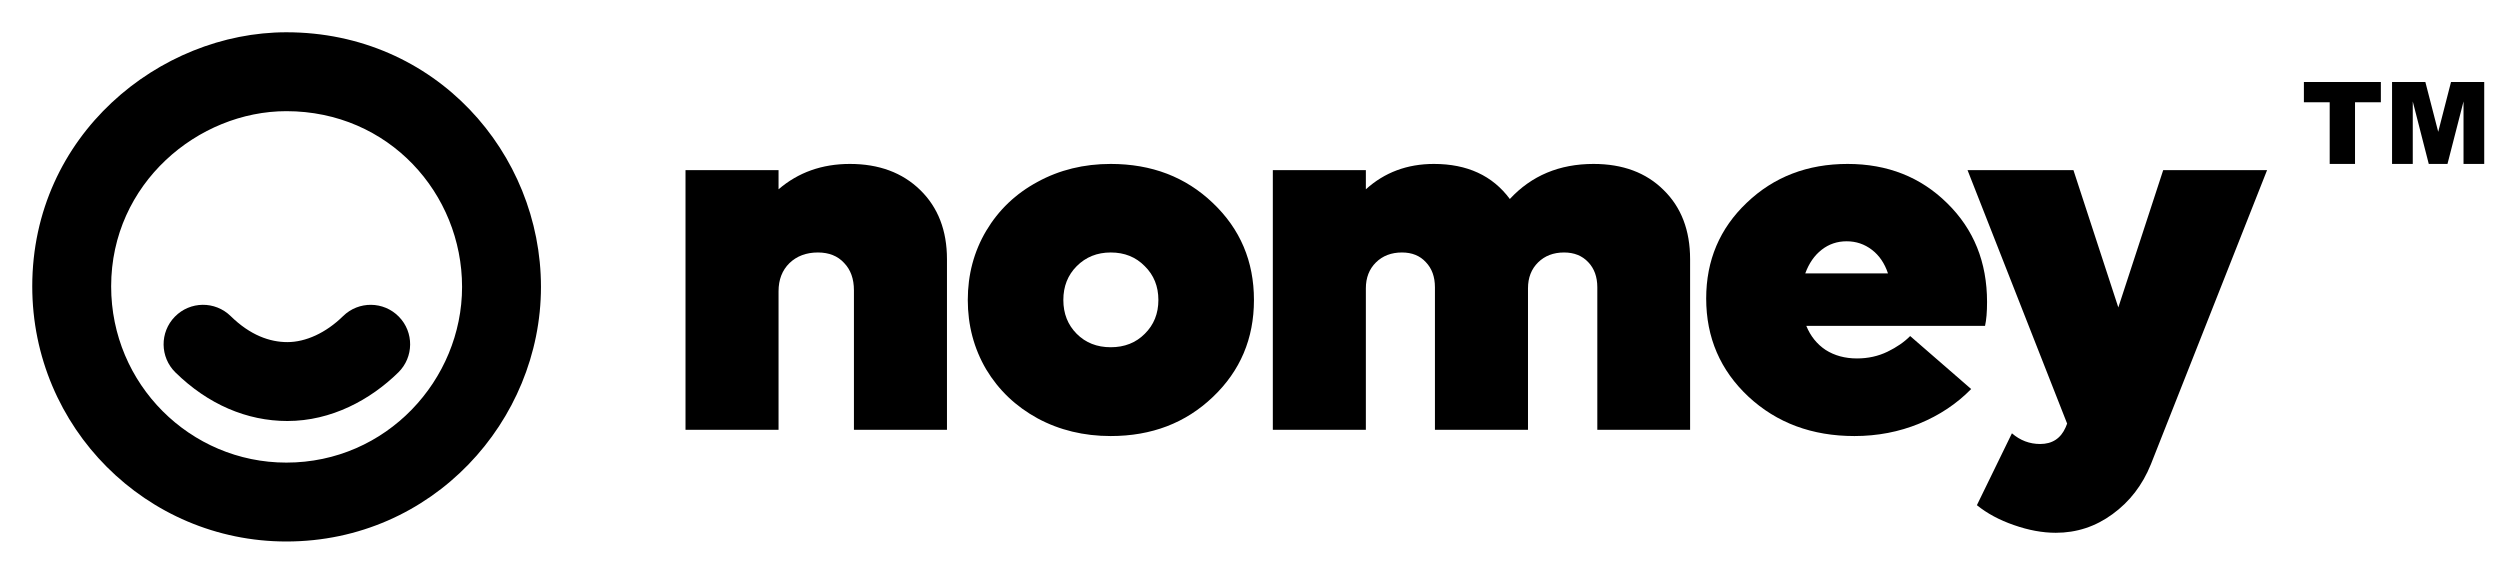 <svg width="122" height="28" viewBox="0 0 122 28" fill="none" xmlns="http://www.w3.org/2000/svg">
<path d="M41.475 8C42.894 8 44.038 8.425 44.908 9.274C45.778 10.124 46.212 11.249 46.212 12.649V20.975H41.672V14.166C41.672 13.608 41.512 13.162 41.192 12.831C40.88 12.491 40.454 12.321 39.913 12.321C39.347 12.321 38.883 12.495 38.522 12.843C38.17 13.191 37.993 13.648 37.993 14.214V20.975H33.453V8.303H37.993V9.238C38.953 8.413 40.114 8 41.475 8Z" fill="black"/>
<path d="M54.204 21.279C52.892 21.279 51.702 20.991 50.636 20.417C49.569 19.834 48.733 19.037 48.126 18.026C47.527 17.006 47.228 15.877 47.228 14.639C47.228 13.401 47.527 12.277 48.126 11.265C48.733 10.245 49.569 9.448 50.636 8.874C51.702 8.291 52.892 8 54.204 8C56.197 8 57.858 8.635 59.187 9.906C60.524 11.176 61.193 12.754 61.193 14.639C61.193 16.525 60.524 18.102 59.187 19.373C57.858 20.643 56.197 21.279 54.204 21.279ZM52.543 16.29C52.978 16.727 53.531 16.945 54.204 16.945C54.877 16.945 55.43 16.727 55.865 16.29C56.308 15.853 56.529 15.303 56.529 14.639C56.529 13.976 56.308 13.425 55.865 12.989C55.43 12.543 54.877 12.321 54.204 12.321C53.54 12.321 52.986 12.543 52.543 12.989C52.108 13.425 51.891 13.976 51.891 14.639C51.891 15.303 52.108 15.853 52.543 16.29Z" fill="black"/>
<path d="M77.764 8C79.192 8 80.332 8.425 81.185 9.274C82.046 10.116 82.477 11.241 82.477 12.649V20.975H77.949V14.02C77.949 13.511 77.801 13.102 77.506 12.794C77.211 12.479 76.817 12.321 76.325 12.321C75.808 12.321 75.386 12.483 75.058 12.806C74.73 13.13 74.566 13.551 74.566 14.069V20.975H70.025V14.02C70.025 13.511 69.878 13.102 69.582 12.794C69.295 12.479 68.906 12.321 68.414 12.321C67.897 12.321 67.474 12.483 67.146 12.806C66.818 13.13 66.654 13.551 66.654 14.069V20.975H62.114V8.303H66.654V9.238C67.565 8.413 68.672 8 69.976 8C71.6 8 72.835 8.57 73.68 9.711C74.738 8.57 76.099 8 77.764 8Z" fill="black"/>
<path d="M96.968 14.736C96.968 15.222 96.936 15.61 96.87 15.902H88.147C88.352 16.403 88.667 16.796 89.094 17.079C89.529 17.354 90.037 17.492 90.62 17.492C91.161 17.492 91.657 17.382 92.108 17.164C92.559 16.945 92.929 16.691 93.216 16.399L96.193 18.985C95.488 19.705 94.643 20.267 93.659 20.672C92.674 21.076 91.62 21.279 90.497 21.279C88.43 21.279 86.707 20.639 85.329 19.361C83.951 18.074 83.262 16.476 83.262 14.566C83.262 12.705 83.922 11.148 85.243 9.893C86.564 8.631 88.204 8 90.164 8C92.108 8 93.728 8.639 95.024 9.918C96.32 11.188 96.968 12.794 96.968 14.736ZM91.346 12.188C90.985 11.912 90.575 11.775 90.115 11.775C89.656 11.775 89.25 11.912 88.897 12.188C88.544 12.463 88.278 12.847 88.097 13.341H92.133C91.969 12.847 91.707 12.463 91.346 12.188Z" fill="black"/>
<path d="M105.564 8.303H110.633L104.961 22.662C104.551 23.674 103.928 24.483 103.091 25.09C102.263 25.697 101.34 26 100.323 26C99.675 26 98.994 25.875 98.28 25.624C97.575 25.381 96.972 25.057 96.472 24.653L98.182 21.145C98.584 21.493 99.043 21.667 99.56 21.667C100.15 21.667 100.565 21.396 100.803 20.854L100.876 20.672L96.016 8.303H101.184L103.374 15.003L105.564 8.303Z" fill="black"/>
<g clip-path="url(#clip0_13986_96964)">
<path d="M112.43 4H116.186V4.989H114.925V8.001H113.689V4.989H112.43V4ZM116.732 4H118.357L118.985 6.433L119.61 4H121.23V8H120.22V4.95L119.437 8H118.524L117.743 4.95V8H116.732V4Z" fill="black"/>
</g>
<path d="M11.257 15.426C10.497 14.681 9.279 14.693 8.534 15.453C7.79 16.212 7.802 17.43 8.561 18.175C10.153 19.735 12.05 20.545 14.024 20.545C16.173 20.545 18.079 19.508 19.438 18.174C20.197 17.429 20.208 16.21 19.463 15.452C18.718 14.693 17.5 14.682 16.741 15.427C15.905 16.247 14.918 16.695 14.024 16.695C13.165 16.695 12.209 16.359 11.257 15.426Z" fill="black"/>
<path fill-rule="evenodd" clip-rule="evenodd" d="M13.974 1.575C7.791 1.575 1.574 6.588 1.574 13.975C1.574 20.872 7.147 26.425 13.974 26.425C21.104 26.425 26.399 20.543 26.399 14C26.399 7.474 21.255 1.575 13.974 1.575ZM5.424 13.975C5.424 8.942 9.682 5.425 13.974 5.425C18.984 5.425 22.549 9.453 22.549 14C22.549 18.531 18.866 22.575 13.974 22.575C9.279 22.575 5.424 18.751 5.424 13.975Z" fill="black"/>
<defs>
<clipPath id="clip0_13986_96964">
<rect width="8.8" height="4" fill="white" transform="translate(112.43 4)"/>
</clipPath>
</defs>
</svg>
